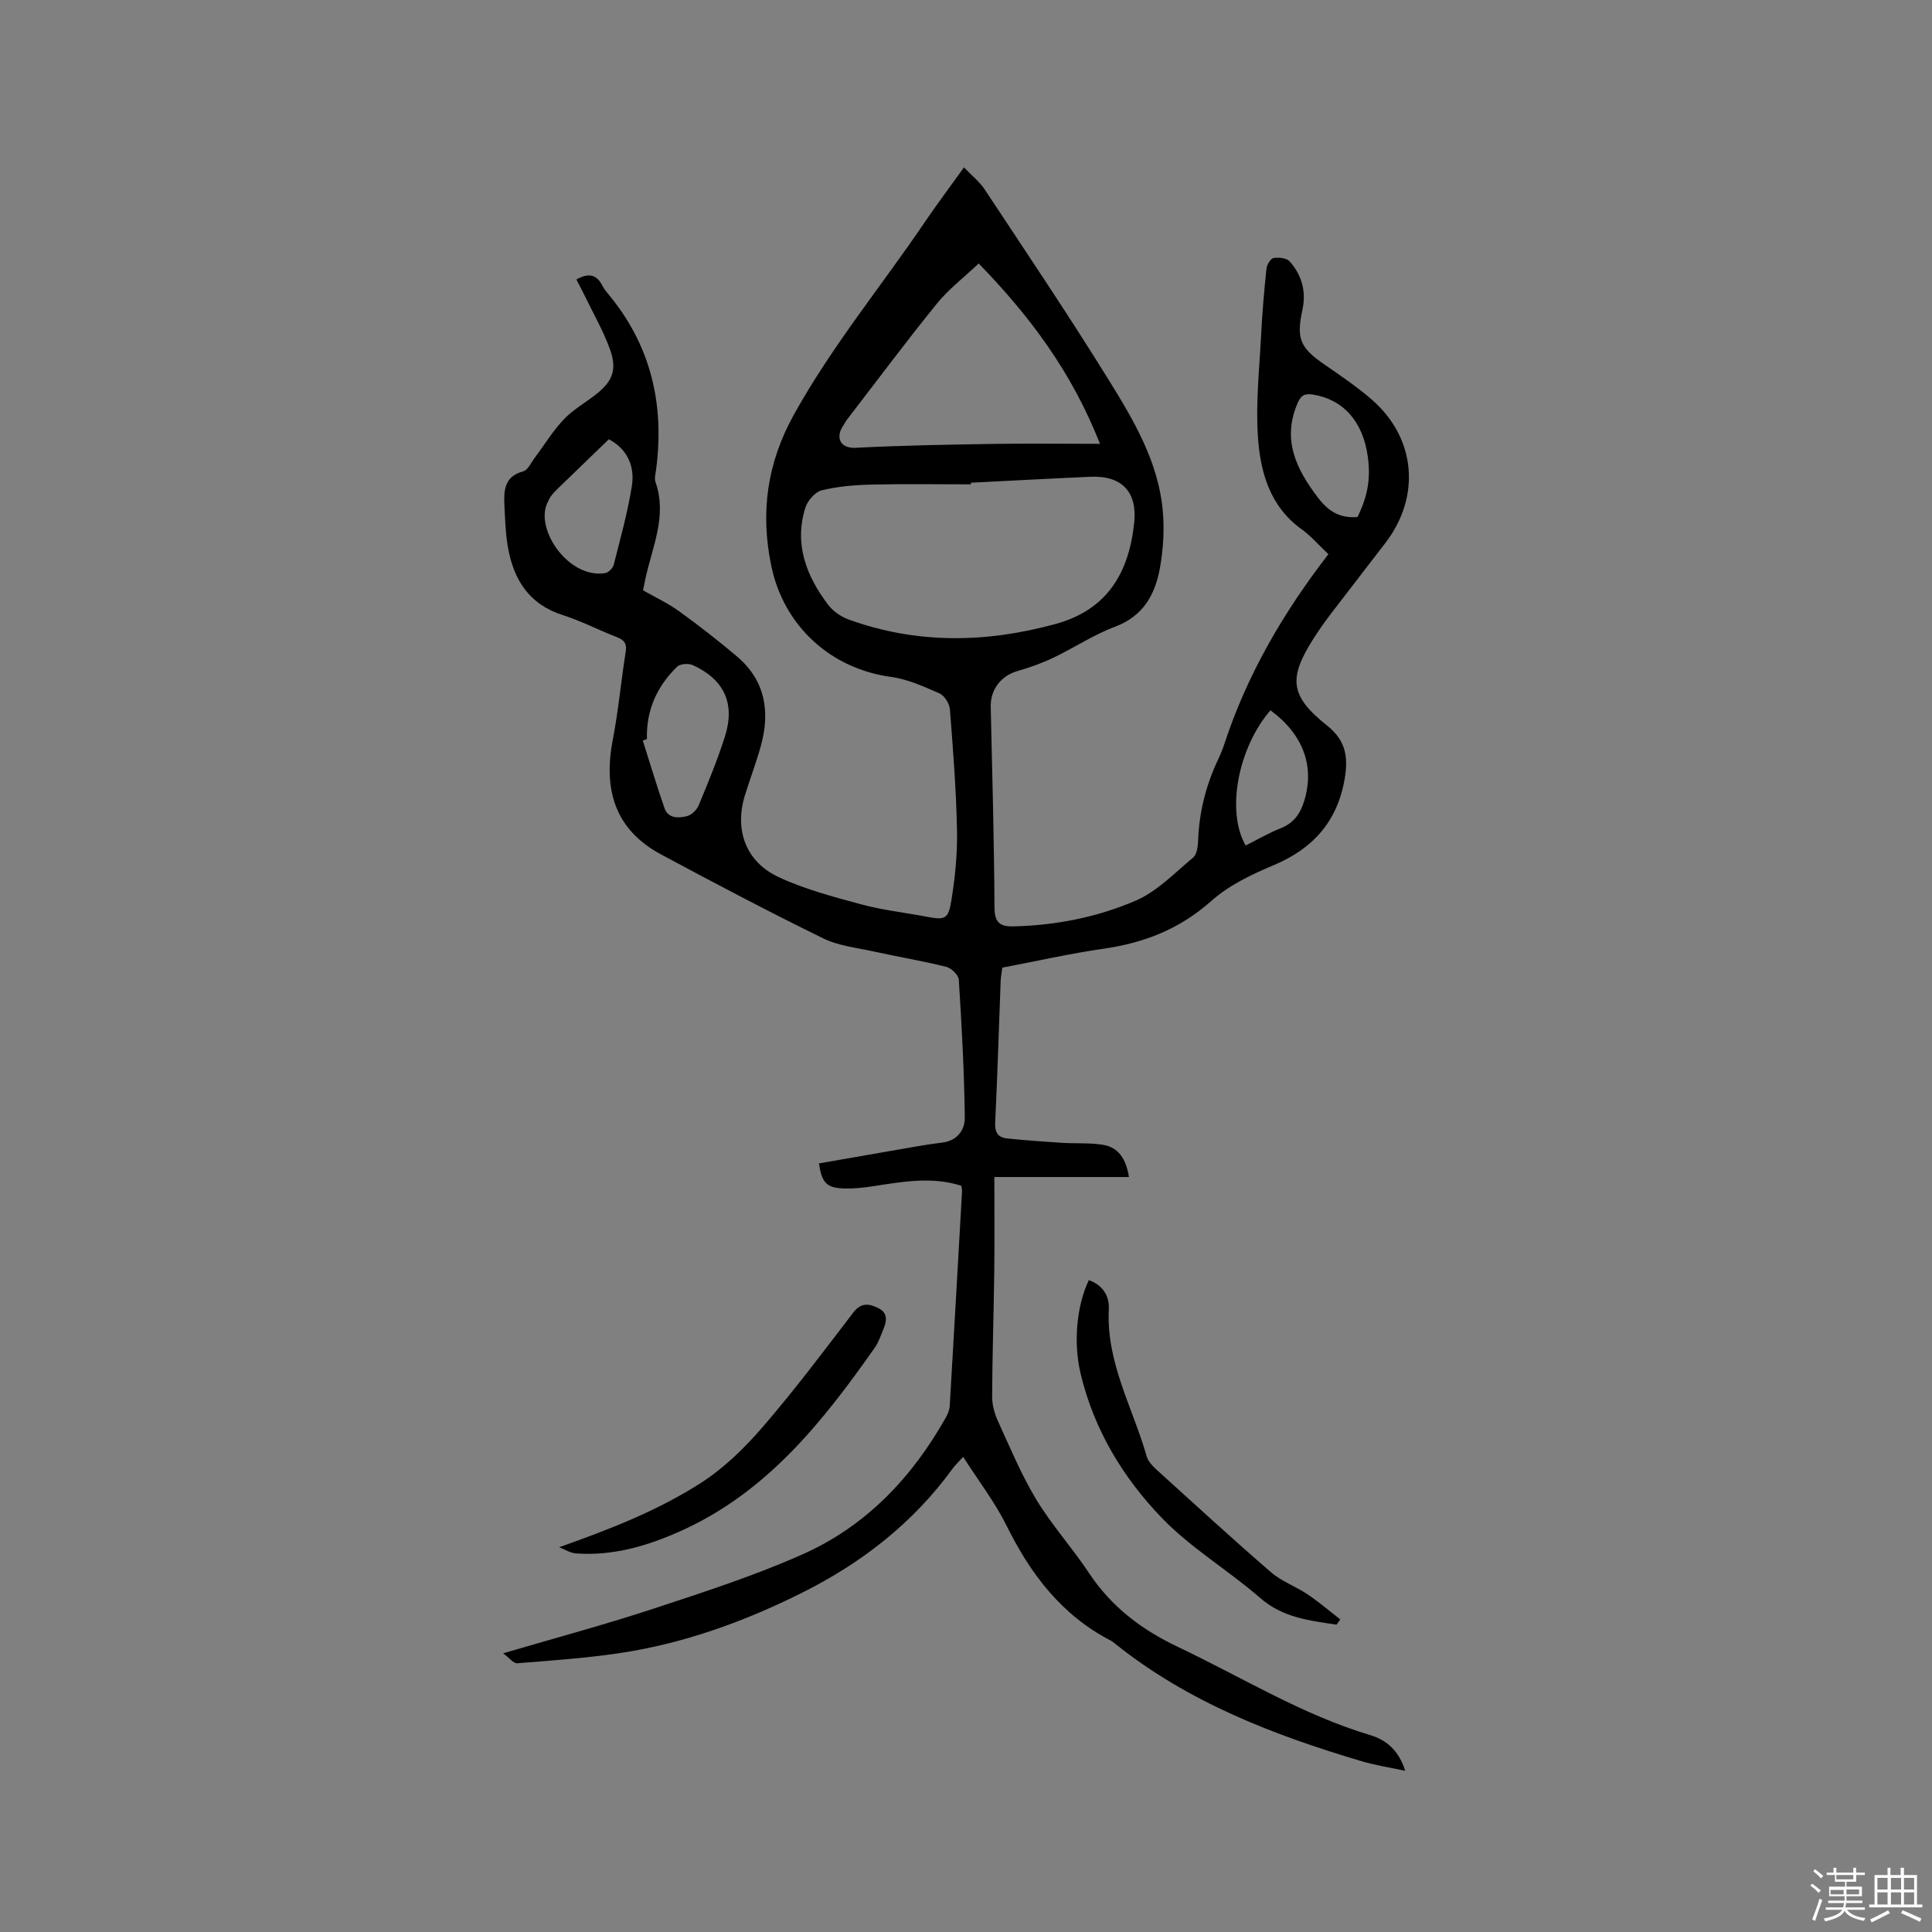<svg enable-background="new 0 0 400 400" viewBox="0 0 400 400" xmlns="http://www.w3.org/2000/svg"><rect x="0" y="0" width="400" height="400" fill="#808080" stroke="none"/><path d="m374.8 390.4.4-.4c.7.5 1.3 1 1.8 1.4l-.5.5c-.5-.6-1.1-1.1-1.7-1.5zm1 7.3-.6-.3c.5-1.4 1.1-2.8 1.5-4.3.2.1.4.2.6.3-.5 1.3-1 2.8-1.5 4.3zm-.4-10.3.4-.4c.4.3 1 .8 1.7 1.4l-.5.5c-.4-.5-1-1-1.6-1.5zm2.5.3h1.7v-1h.6v1h3.5v-1h.6v1h1.8v.5h-1.8v1.4h-2v1h3.2v2h-3.2v.9h3.3v.5h-3.4c0 .3-.1.6-.1.9h4v.5h-3.7c.7.9 1.9 1.5 3.8 1.7-.1.2-.2.4-.3.6-2.1-.4-3.5-1.1-4-2.1-.4 1-1.8 1.7-4 2.2-.1-.2-.2-.4-.3-.6 2.1-.4 3.4-1 3.8-1.8h-3.4v-.5h3.6c.1-.3.1-.6.2-.9h-3.3v-.5h3.4c0-.3 0-.6 0-.9h-3.2v-2h3.3v-1h-2.1v-1.4h-1.7v-.5zm1.1 3.5v1h2.7c0-.3 0-.4 0-.4 0-.1 0-.2 0-.2 0-.1 0-.2 0-.3h-2.7zm1.2-3v.9h3.5v-.9zm4.7 3h-2.6v.6.4h2.6z" fill="#fbfafc"/><path d="m393.6 386.7h.6v1.5h2.7v6.1h1.1v.6h-11v-.6h1.1v-6.1h2.7v-1.5h.6v1.5h2.1v-1.5zm-2.7 8.8.4.6c-1.2.6-2.5 1.3-3.8 1.9-.1-.2-.2-.4-.3-.6 1.2-.6 2.5-1.2 3.7-1.9zm-2.2-6.7v2.4h2.1v-2.4zm0 3v2.5h2.1v-2.5zm2.8-3v2.4h2.1v-2.4zm0 3v2.5h2.1v-2.5zm6 6.1c-1.4-.7-2.7-1.3-3.9-1.8l.3-.6c1.5.6 2.7 1.2 3.9 1.7zm-1.2-9.1h-2.1v2.4h2.1zm-2.1 3v2.5h2.1v-2.5z" fill="#fbfafc"/><g fill="#010000"><path d="m199.58 34.65c1.63 1.71 3.22 2.96 4.28 4.56 8.69 13.15 17.51 26.23 25.8 39.63 5.11 8.26 10.14 16.79 11.07 26.78.37 3.95.12 8.06-.58 11.97-.98 5.48-3.44 9.98-9.3 12.17-4.43 1.66-8.46 4.36-12.76 6.41-2.37 1.13-4.87 2.03-7.39 2.75-3.46.98-5.66 3.83-5.58 7.43.32 13.87.7 27.75.78 41.62.02 3.1 1.24 3.89 3.86 3.83 8.78-.2 17.38-1.89 25.35-5.32 4.44-1.91 8.09-5.74 11.9-8.92.79-.66 1-2.31 1.05-3.52.2-5.91 1.63-11.49 4.15-16.83.5-1.05.94-2.14 1.3-3.24 4.71-14.34 12.21-27.18 21.52-39.23-2-1.89-3.6-3.77-5.54-5.16-6.59-4.73-8.55-11.83-9.05-19.13-.48-7.02.31-14.14.67-21.21.23-4.55.62-9.09 1.1-13.62.09-.82.86-2.1 1.47-2.2 1.07-.18 2.71 0 3.34.71 2.5 2.83 3.46 6.18 2.63 10.03-1.31 6.05-.43 7.88 4.65 11.37 3.31 2.28 6.66 4.56 9.69 7.18 9.13 7.91 10.24 20.02 2.87 29.66-3.73 4.89-7.52 9.73-11.25 14.62-1.28 1.69-2.52 3.42-3.65 5.2-5.29 8.33-4.89 11.9 2.88 18.1 3.85 3.08 4.31 6.56 3.56 10.96-1.53 8.88-6.58 14.48-14.8 17.92-4.53 1.9-9.21 4.15-12.82 7.37-6.48 5.77-13.83 8.66-22.23 9.87-7 1.01-13.93 2.58-21.03 3.93-.13 1.03-.32 1.95-.35 2.88-.37 9.75-.66 19.5-1.13 29.24-.1 2.03.64 3.05 2.46 3.24 3.77.39 7.56.67 11.35.91 2.84.18 5.73-.04 8.51.41 3.16.52 4.76 2.83 5.38 6.67-9.31 0-18.34 0-27.87 0 0 7 .06 13.32-.02 19.65-.11 8.59-.4 17.17-.44 25.76-.01 1.72.49 3.56 1.21 5.14 2.51 5.49 4.84 11.11 7.95 16.25 3.22 5.32 7.46 10 10.9 15.19 4.65 7.01 10.87 11.72 18.46 15.32 13.18 6.25 25.64 14.01 39.77 18.24 3.34 1 5.92 3.17 7.23 7.39-3.28-.71-6.18-1.15-8.95-1.97-18.27-5.41-35.9-12.2-51.01-24.27-.33-.26-.66-.55-1.03-.74-10.13-5.25-16.57-13.73-21.53-23.76-2.41-4.86-5.79-9.25-9-14.27-1.16 1.29-1.75 1.84-2.21 2.48-8.16 11.22-18.78 19.48-31.1 25.64-12.1 6.05-24.73 10.61-38.16 12.57-6.91 1.01-13.9 1.5-20.87 2.05-.74.06-1.58-1.08-2.9-2.06 11.05-3.25 21.17-5.96 31.09-9.23 10.44-3.44 20.97-6.83 30.98-11.3 13.07-5.82 22.6-15.88 29.6-28.31.4-.71.74-1.56.79-2.36.88-14.82 1.71-29.64 2.55-44.46.02-.3-.08-.61-.15-1.14-6.03-1.94-12.06-.86-18.1.07-2.18.34-4.42.58-6.61.47-3.25-.17-4.22-1.33-4.76-5.17 4.64-.81 9.3-1.63 13.96-2.43 3.86-.66 7.72-1.41 11.6-1.89 3.16-.39 4.66-2.72 4.63-5.13-.11-9.54-.64-19.07-1.24-28.59-.06-.97-1.54-2.4-2.6-2.66-4.9-1.22-9.9-2.05-14.84-3.14-3.61-.8-7.46-1.19-10.7-2.78-11.3-5.54-22.44-11.4-33.52-17.36-9.63-5.18-11.96-13.53-9.97-23.79 1.16-6.01 1.71-12.14 2.67-18.2.28-1.78-.43-2.44-1.91-3.02-3.75-1.46-7.35-3.33-11.17-4.55-6.94-2.22-10.12-7.31-11.3-13.99-.5-2.8-.59-5.69-.73-8.54-.15-3.13-.12-6.14 3.9-7.22.97-.26 1.61-1.79 2.36-2.78 1.99-2.65 3.72-5.52 5.98-7.92 1.86-1.98 4.33-3.39 6.51-5.07 3.68-2.84 4.66-5.26 3.03-9.68-1.38-3.75-3.4-7.27-5.15-10.88-.54-1.12-1.14-2.22-1.73-3.38 2.39-1.36 4.15-1.16 5.38 1.28.28.56.68 1.08 1.08 1.57 8.95 10.65 11.83 22.95 10.03 36.55-.11.84-.38 1.79-.12 2.52 2.48 7.06-.7 13.5-2.11 20.14-.15.71-.29 1.41-.47 2.28 2.55 1.46 5.16 2.67 7.46 4.33 4.1 2.97 8.11 6.09 11.97 9.35 5.86 4.96 6.93 11.39 4.98 18.49-.95 3.47-2.25 6.84-3.31 10.27-2.21 7.15.15 13.78 7.01 16.96 5.41 2.51 11.31 4.07 17.11 5.64 4.38 1.18 8.94 1.68 13.41 2.53 3.85.73 4.57.6 5.2-3.29.78-4.78 1.27-9.68 1.18-14.52-.17-8.37-.81-16.73-1.47-25.08-.09-1.19-1.11-2.86-2.14-3.32-3.25-1.43-6.62-2.96-10.09-3.43-12.57-1.72-22.22-10.63-24.77-23.05-2.27-11.04-.86-21.21 4.69-31.23 7.9-14.26 18.25-26.77 27.32-40.18 2.42-3.55 5.02-7.01 7.9-11.03zm1.45 65.29v.34c-6.87 0-13.75-.12-20.62.05-3.45.08-6.96.37-10.29 1.19-1.37.34-2.92 2.14-3.38 3.59-2.37 7.56.21 14.17 4.74 20.13 1.02 1.34 2.68 2.47 4.27 3.04 14.12 5.09 28.38 4.85 42.75.92 10.75-2.93 15.23-10.6 16.32-20.95.68-6.41-2.55-9.82-9.05-9.54-8.25.36-16.5.82-24.74 1.23zm1.6-45.39c-3.11 2.95-6.27 5.36-8.7 8.36-6.39 7.89-12.46 16.04-18.66 24.09-.26.33-.42.74-.66 1.08-1.58 2.21-.95 4.82 2.62 4.63 9.41-.49 18.83-.65 28.26-.8 7.14-.12 14.28-.02 22.25-.02-5.87-14.93-14.55-26.46-25.11-37.34zm-68.69 98.48c-.29.09-.58.19-.86.28 1.49 4.68 2.88 9.38 4.5 14.01.76 2.17 2.88 2.08 4.6 1.67.97-.23 2.07-1.29 2.47-2.25 1.95-4.68 3.89-9.39 5.43-14.22 2.18-6.85-.12-11.82-6.63-14.81-.88-.41-2.63-.29-3.26.32-4.2 4.09-6.43 9.07-6.25 15zm-7.88-62.09c-3.56 3.43-6.98 6.73-10.39 10.04-.53.52-1.06 1.04-1.51 1.63-.37.49-.64 1.07-.89 1.63-2.46 5.51 4.53 15.65 12.04 14.41.68-.11 1.58-1.03 1.76-1.74 1.37-5.42 2.89-10.83 3.76-16.35.64-4.13-1.05-7.65-4.77-9.62zm155 16.1c2.13-4.36 2.74-7.97 2.14-12.42-.99-7.4-5.16-11.98-11.46-12.94-1.73-.26-2.41.26-3.07 1.75-3.3 7.58-.31 13.68 4.2 19.6 2.07 2.73 4.48 4.34 8.19 4.01zm-23.16 68.01c2.51-1.25 4.8-2.6 7.23-3.56 2.73-1.08 4.09-3.02 4.91-5.72 2.17-7.16-.23-13.74-7.01-18.71-6.68 7.74-9.23 20.89-5.13 27.99z"/><path d="m115.76 320.34c10.49-3.71 20.38-7.57 29.3-13.28 4.81-3.08 9.09-7.27 12.85-11.62 6.57-7.61 12.63-15.68 18.74-23.68 1.66-2.17 3.34-1.86 5.23-.91 2 1 1.71 2.7 1 4.38-.53 1.27-.95 2.63-1.73 3.74-10.79 15.36-22.31 29.93-40.09 37.95-6.96 3.14-14.08 5.25-21.79 4.7-1.19-.08-2.34-.84-3.51-1.28z"/><path d="m276.72 336.37c-5.59-.85-11.11-1.43-15.79-5.51-6.61-5.75-14.35-10.33-20.38-16.58-8.04-8.34-14.06-18.3-16.81-29.83-1.55-6.5-.84-14.1 1.69-19.41 2.87 1 4.29 3.28 4.14 6.01-.58 11.03 4.98 20.42 7.85 30.51.29 1.02 1.21 1.97 2.04 2.73 7.85 7.12 15.66 14.29 23.68 21.22 2.19 1.9 5.12 2.93 7.56 4.57 2.36 1.59 4.54 3.45 6.79 5.2-.26.37-.52.73-.77 1.09z"/></g></svg>